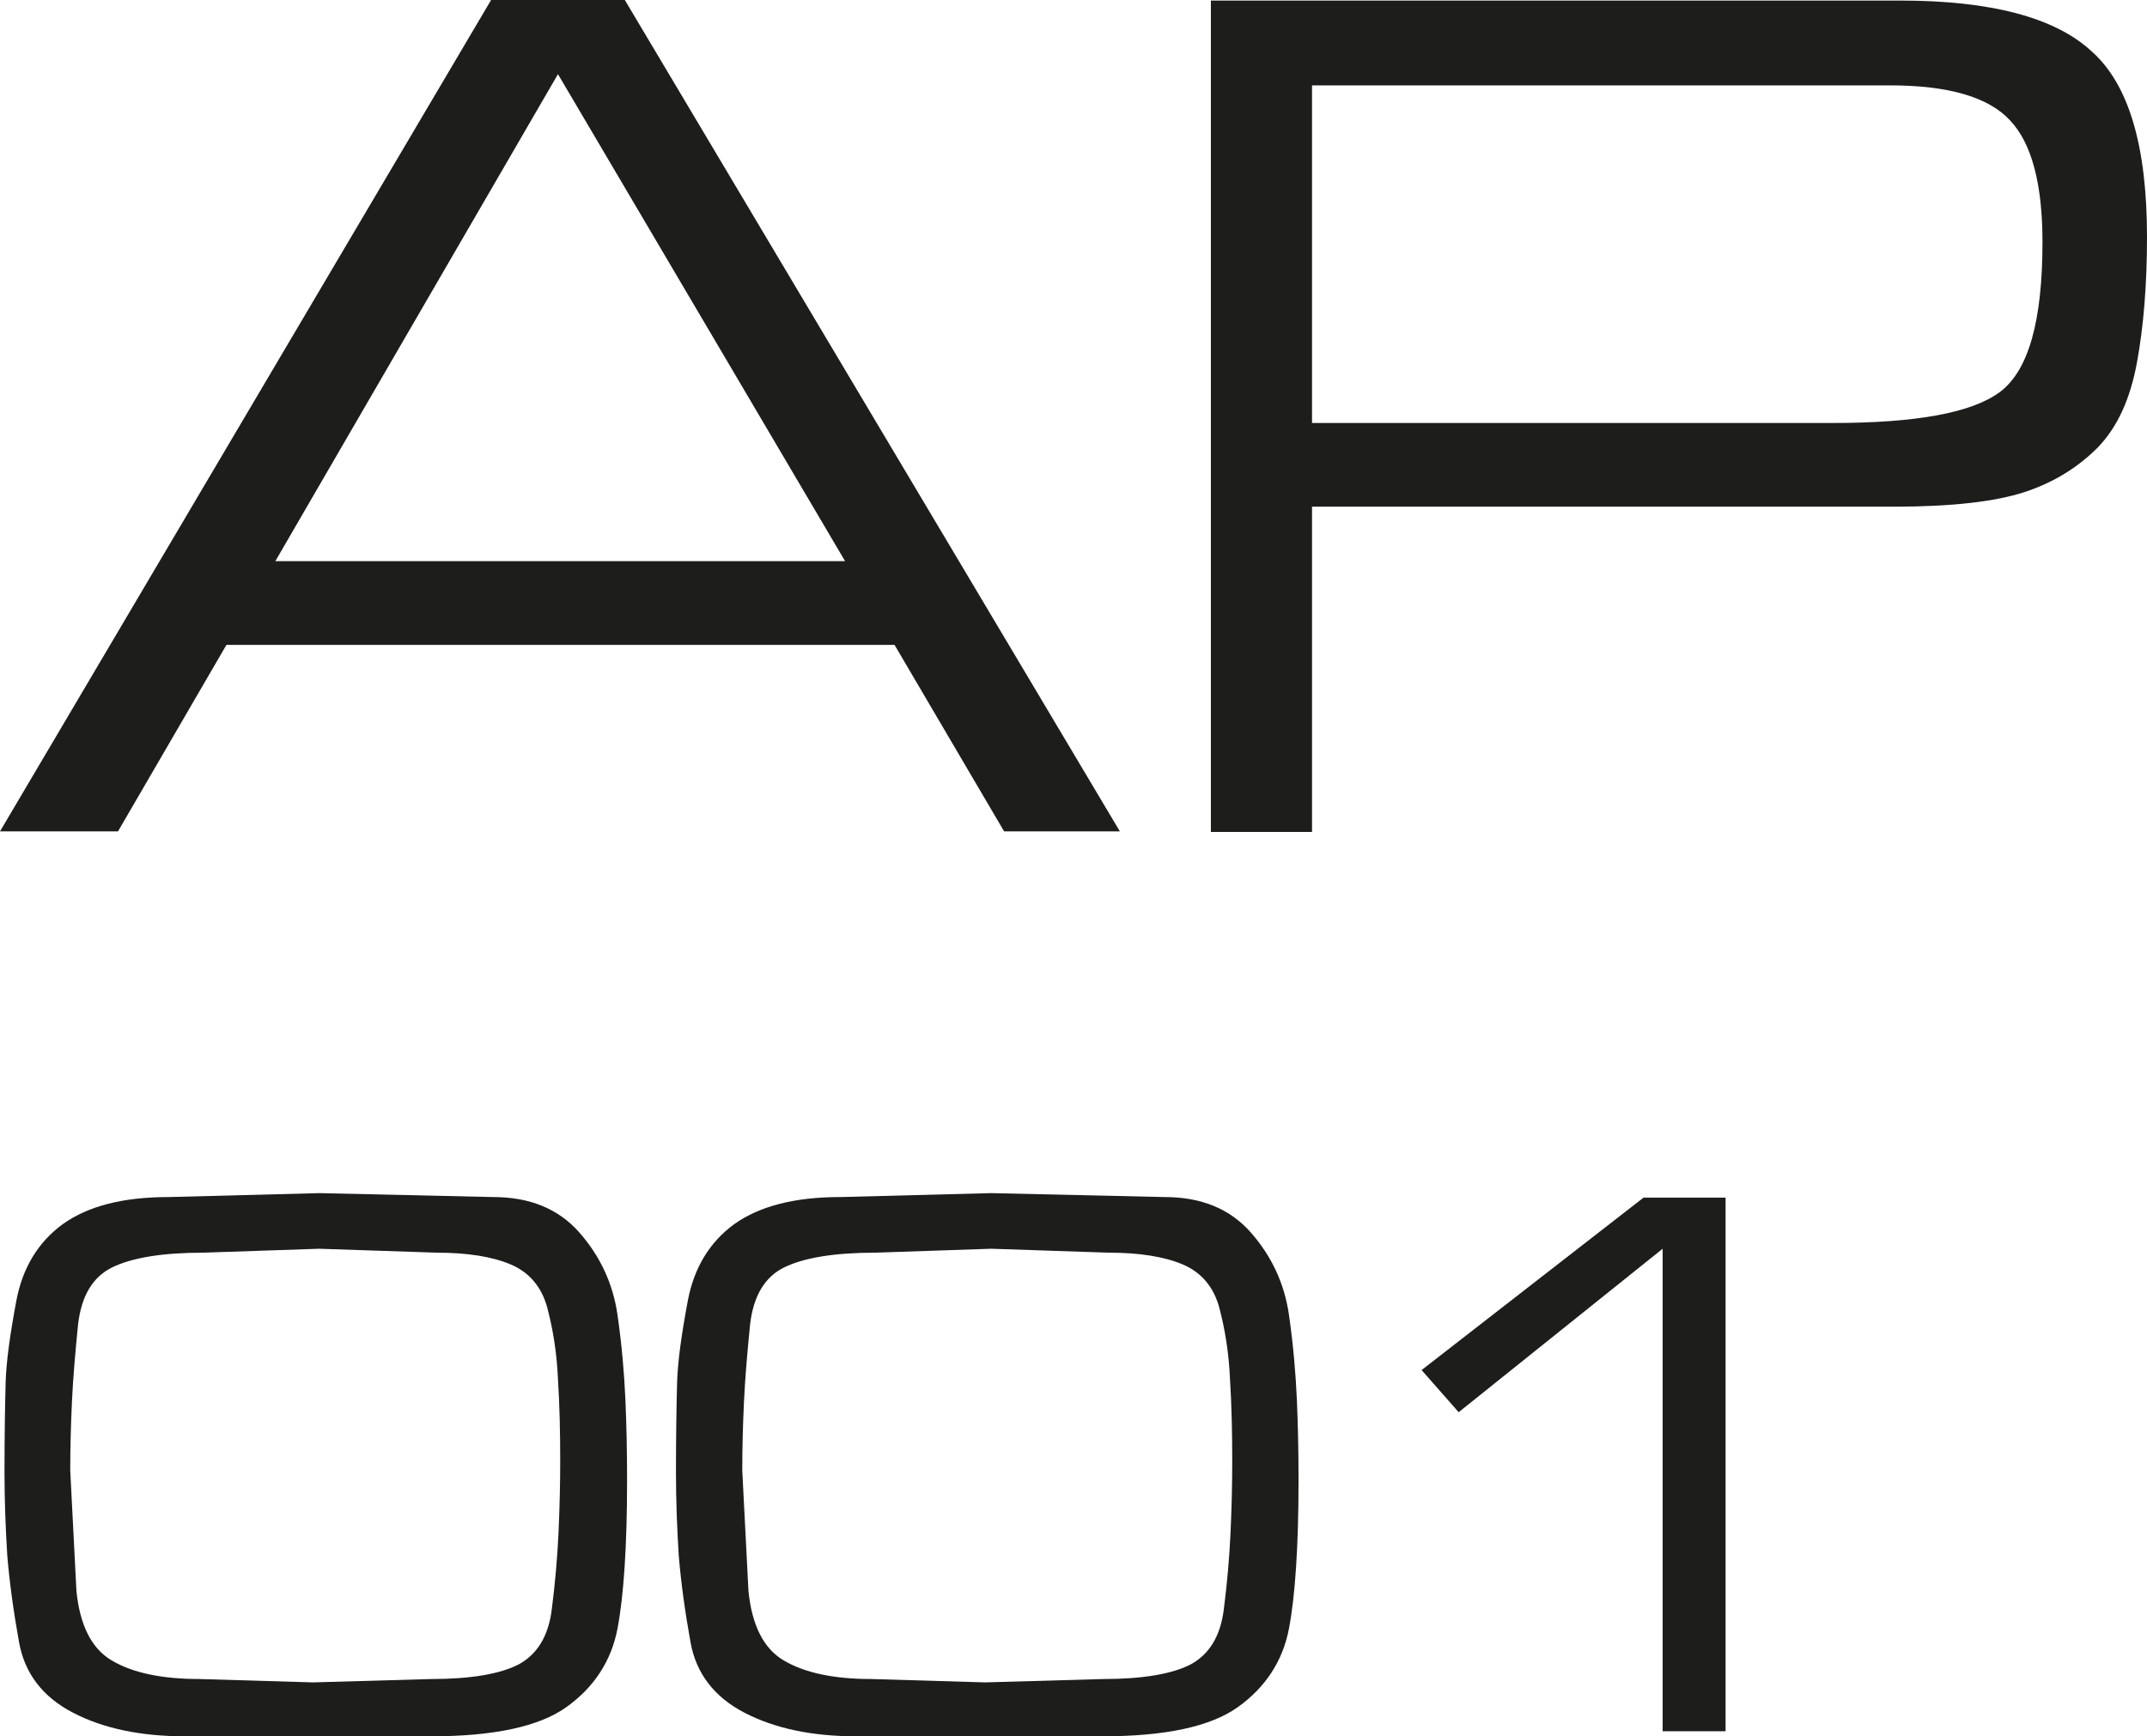 <?xml version="1.0" encoding="UTF-8"?><svg id="Layer_1" xmlns="http://www.w3.org/2000/svg" viewBox="0 0 382.1 309.1"><defs><style>.cls-1{isolation:isolate;}.cls-2{fill:#1d1d1b;stroke-width:0px;}</style></defs><g class="cls-1"><path class="cls-2" d="m21,148H0L87.4,0h23.8l88.1,148h-20.6l-19.5-33.2H40.3l-19.3,33.2Zm28-48.1h101.4L99.3,13.2l-50.3,86.7Z"/><path class="cls-2" d="m382.1,42.2c0,8.4-.6,15.9-1.8,22.4s-3.5,11.5-7,15.1c-3.5,3.5-7.8,6.2-13,7.9s-12.9,2.6-23.3,2.6h-103.5v57.9h-18V.1h122.7c16.1,0,27.5,3,34,9,6.7,5.9,9.9,17,9.9,33.1Zm-18.6.9c0-10.3-1.9-17.6-5.8-21.7-3.8-4.1-10.9-6.2-21.3-6.2h-102.9v60.1h92.7c14.8,0,24.7-1.8,29.7-5.5,5.1-3.8,7.6-12.6,7.6-26.7Z"/></g><g class="cls-1"><path class="cls-2" d="m30,213.1l26.9-.7,30.9.7c6.5,0,11.6,2.1,15.3,6.3,3.7,4.2,6,9.1,6.8,14.7.8,5.6,1.2,10.6,1.4,15,.2,4.5.3,9.3.3,14.4,0,11.8-.6,20.6-1.7,26.4-1.1,5.8-4.2,10.5-9.1,14s-13,5.2-24.2,5.2h-43.6c-8,0-14.6-1.4-20-4.2s-8.6-7-9.6-12.5-1.7-10.7-2.1-15.4c-.3-4.8-.5-9.8-.5-14.9,0-6.8.1-12.1.2-15.9.1-3.8.8-8.7,1.9-14.6,1.1-5.9,3.9-10.5,8.3-13.7,4.5-3.2,10.7-4.8,18.8-4.8Zm5.5,85.8l20.2.6,21.1-.6c7,0,12.2-.9,15.5-2.6,3.3-1.8,5.3-5,5.9-9.8.6-4.7,1-9.3,1.2-13.7s.3-8.7.3-12.7c0-5-.1-9.9-.4-14.6-.2-4.7-.9-8.9-1.9-12.7-1-3.7-3.2-6.3-6.5-7.7s-7.7-2.1-13.2-2.1l-20.9-.7-20.6.7c-7.3,0-12.7.9-16.2,2.6-3.5,1.7-5.5,5.1-6.1,10.1-.5,5-.9,9.6-1.1,13.9-.2,4.3-.3,8.3-.3,12.2l1.1,21.4c.6,6.1,2.7,10.3,6.3,12.4,3.7,2.2,8.9,3.3,15.6,3.3Z"/><path class="cls-2" d="m149.5,213.1l26.9-.7,30.9.7c6.5,0,11.6,2.1,15.3,6.3,3.7,4.2,6,9.1,6.8,14.7.8,5.6,1.2,10.6,1.4,15,.2,4.5.3,9.3.3,14.4,0,11.8-.6,20.6-1.7,26.4-1.1,5.8-4.2,10.5-9.1,14s-13,5.2-24.2,5.2h-43.6c-8,0-14.6-1.4-20-4.2s-8.6-7-9.6-12.5-1.7-10.7-2.1-15.4c-.3-4.8-.5-9.8-.5-14.9,0-6.8.1-12.1.2-15.9.1-3.8.8-8.7,1.9-14.6,1.1-5.9,3.9-10.5,8.3-13.7,4.5-3.2,10.8-4.8,18.8-4.8Zm5.6,85.8l20.2.6,21.1-.6c7,0,12.2-.9,15.5-2.6,3.3-1.8,5.3-5,5.9-9.8.6-4.7,1-9.3,1.2-13.7s.3-8.7.3-12.7c0-5-.1-9.9-.4-14.6-.2-4.7-.9-8.9-1.9-12.7-1-3.7-3.2-6.3-6.5-7.7s-7.7-2.1-13.2-2.1l-20.9-.7-20.6.7c-7.3,0-12.7.9-16.2,2.6-3.5,1.7-5.5,5.1-6.1,10.1-.5,5-.9,9.6-1.1,13.9-.2,4.3-.3,8.3-.3,12.2l1.1,21.4c.6,6.1,2.7,10.3,6.3,12.4,3.7,2.2,8.9,3.3,15.6,3.3Z"/><path class="cls-2" d="m253,243.9l39.5-30.7h14.6v95h-11.2v-85.9l-36.3,29.1-6.6-7.5Z"/></g></svg>